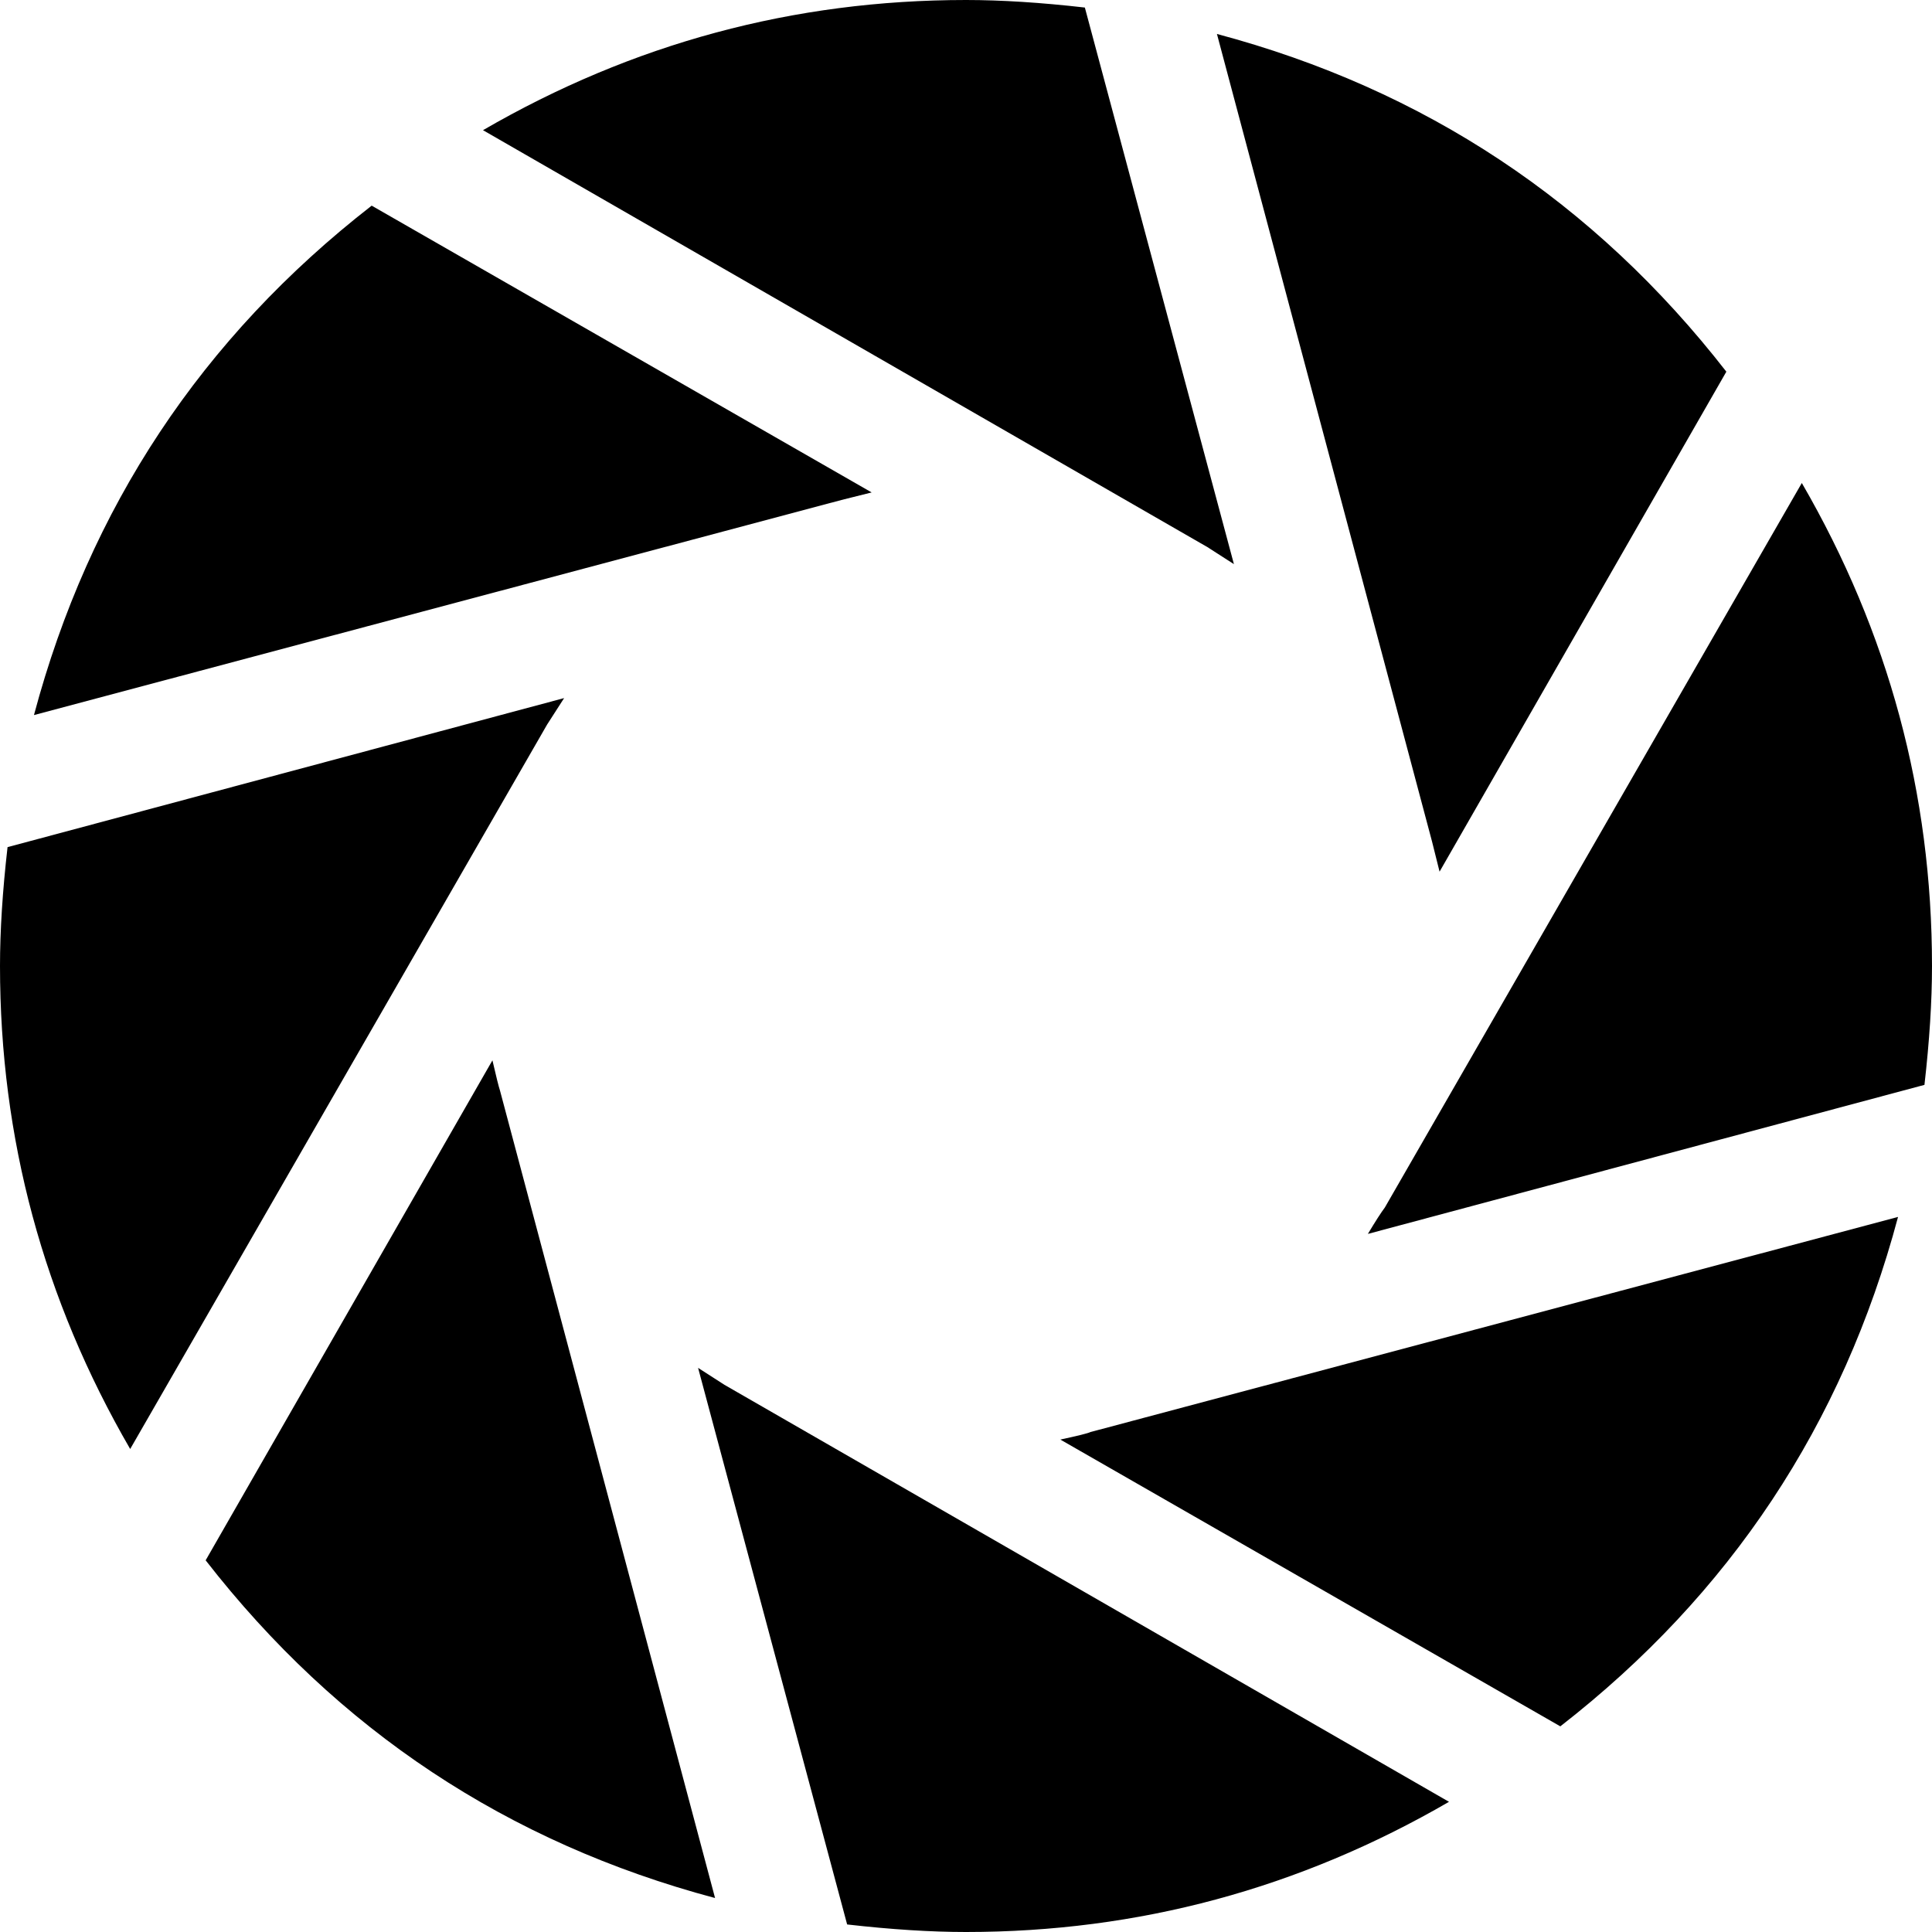 <svg xmlns="http://www.w3.org/2000/svg" xmlns:xlink="http://www.w3.org/1999/xlink" width="1024" height="1024" viewBox="0 0 1024 1024"><path fill="currentColor" d="M725 654q6-10 9-14l221-384q69 119 69 256q0 28-4 63zm38-192l-4-16L645 18q165 44 270 179zM654 299q-11-7-14-9L256 69Q375 0 512 0q28 0 63 4zm-192-38l-16 4L18 379q44-165 179-270zM299 370q-7 11-9 14L69 768Q0 649 0 512q0-28 4-63zm-38 192q3 13 4 16l114 428q-165-44-270-179zm109 163q11 7 14 9l384 221q-119 69-256 69q-28 0-63-4zm192 38q14-3 16-4l428-114q-44 165-179 270z"/></svg>